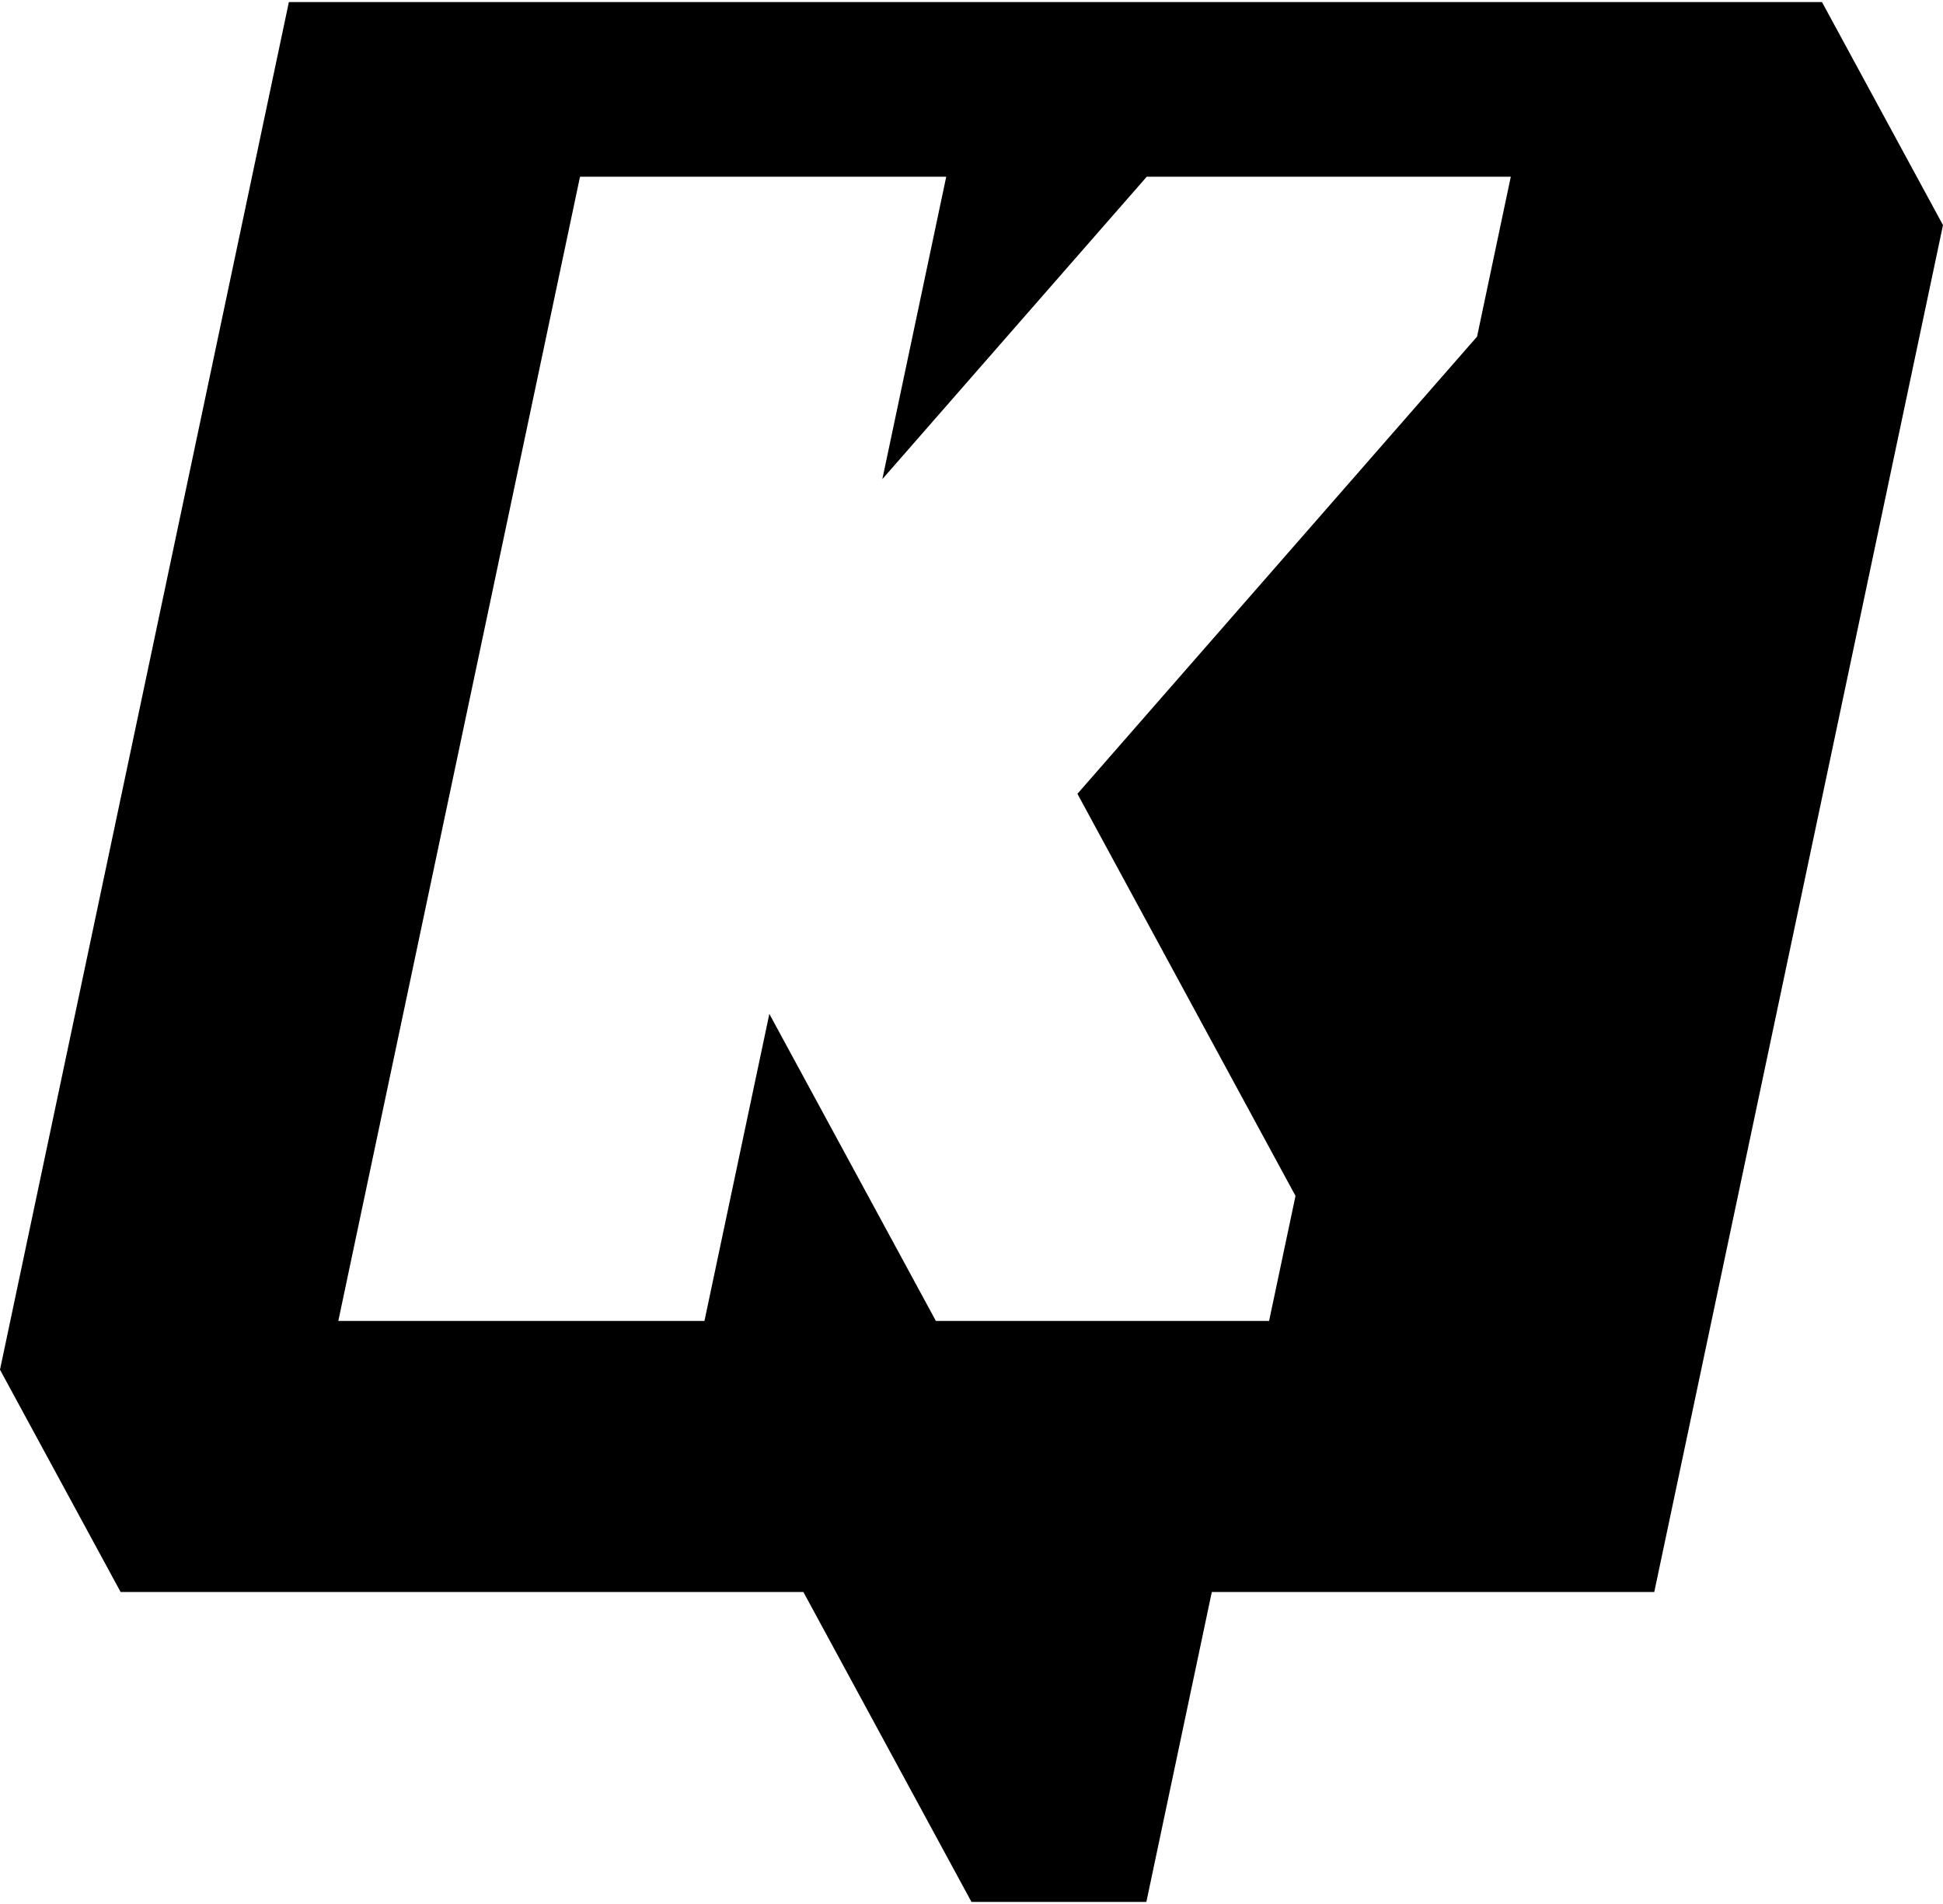 <?xml version="1.0" encoding="UTF-8"?>
<svg width="250px" height="245px" viewBox="0 0 250 245" version="1.1" xmlns="http://www.w3.org/2000/svg" xmlns:xlink="http://www.w3.org/1999/xlink" focusable="false" aria-hidden="true" fill="currentColor">
<path fill-rule="evenodd" d="M 190.049 43.314 L 138.629 102.144 L 166.689 153.885 L 163.289 169.976 L 120.419 169.976 L 98.989 130.465 L 90.639 169.976 L 43.529 169.976 L 74.629 22.739 L 121.749 22.739 L 113.529 61.652 L 147.549 22.739 L 194.389 22.739 L 190.049 43.314 Z M 234.429 0.266 L 37.169 0.266 L 0 176.241 L 0 176.251 L 15.52 204.855 L 103.369 204.855 L 124.999 244.735 L 147.499 244.735 L 155.919 204.855 L 212.849 204.855 L 249.999 28.965 L 234.429 0.266 Z" />
</svg>
